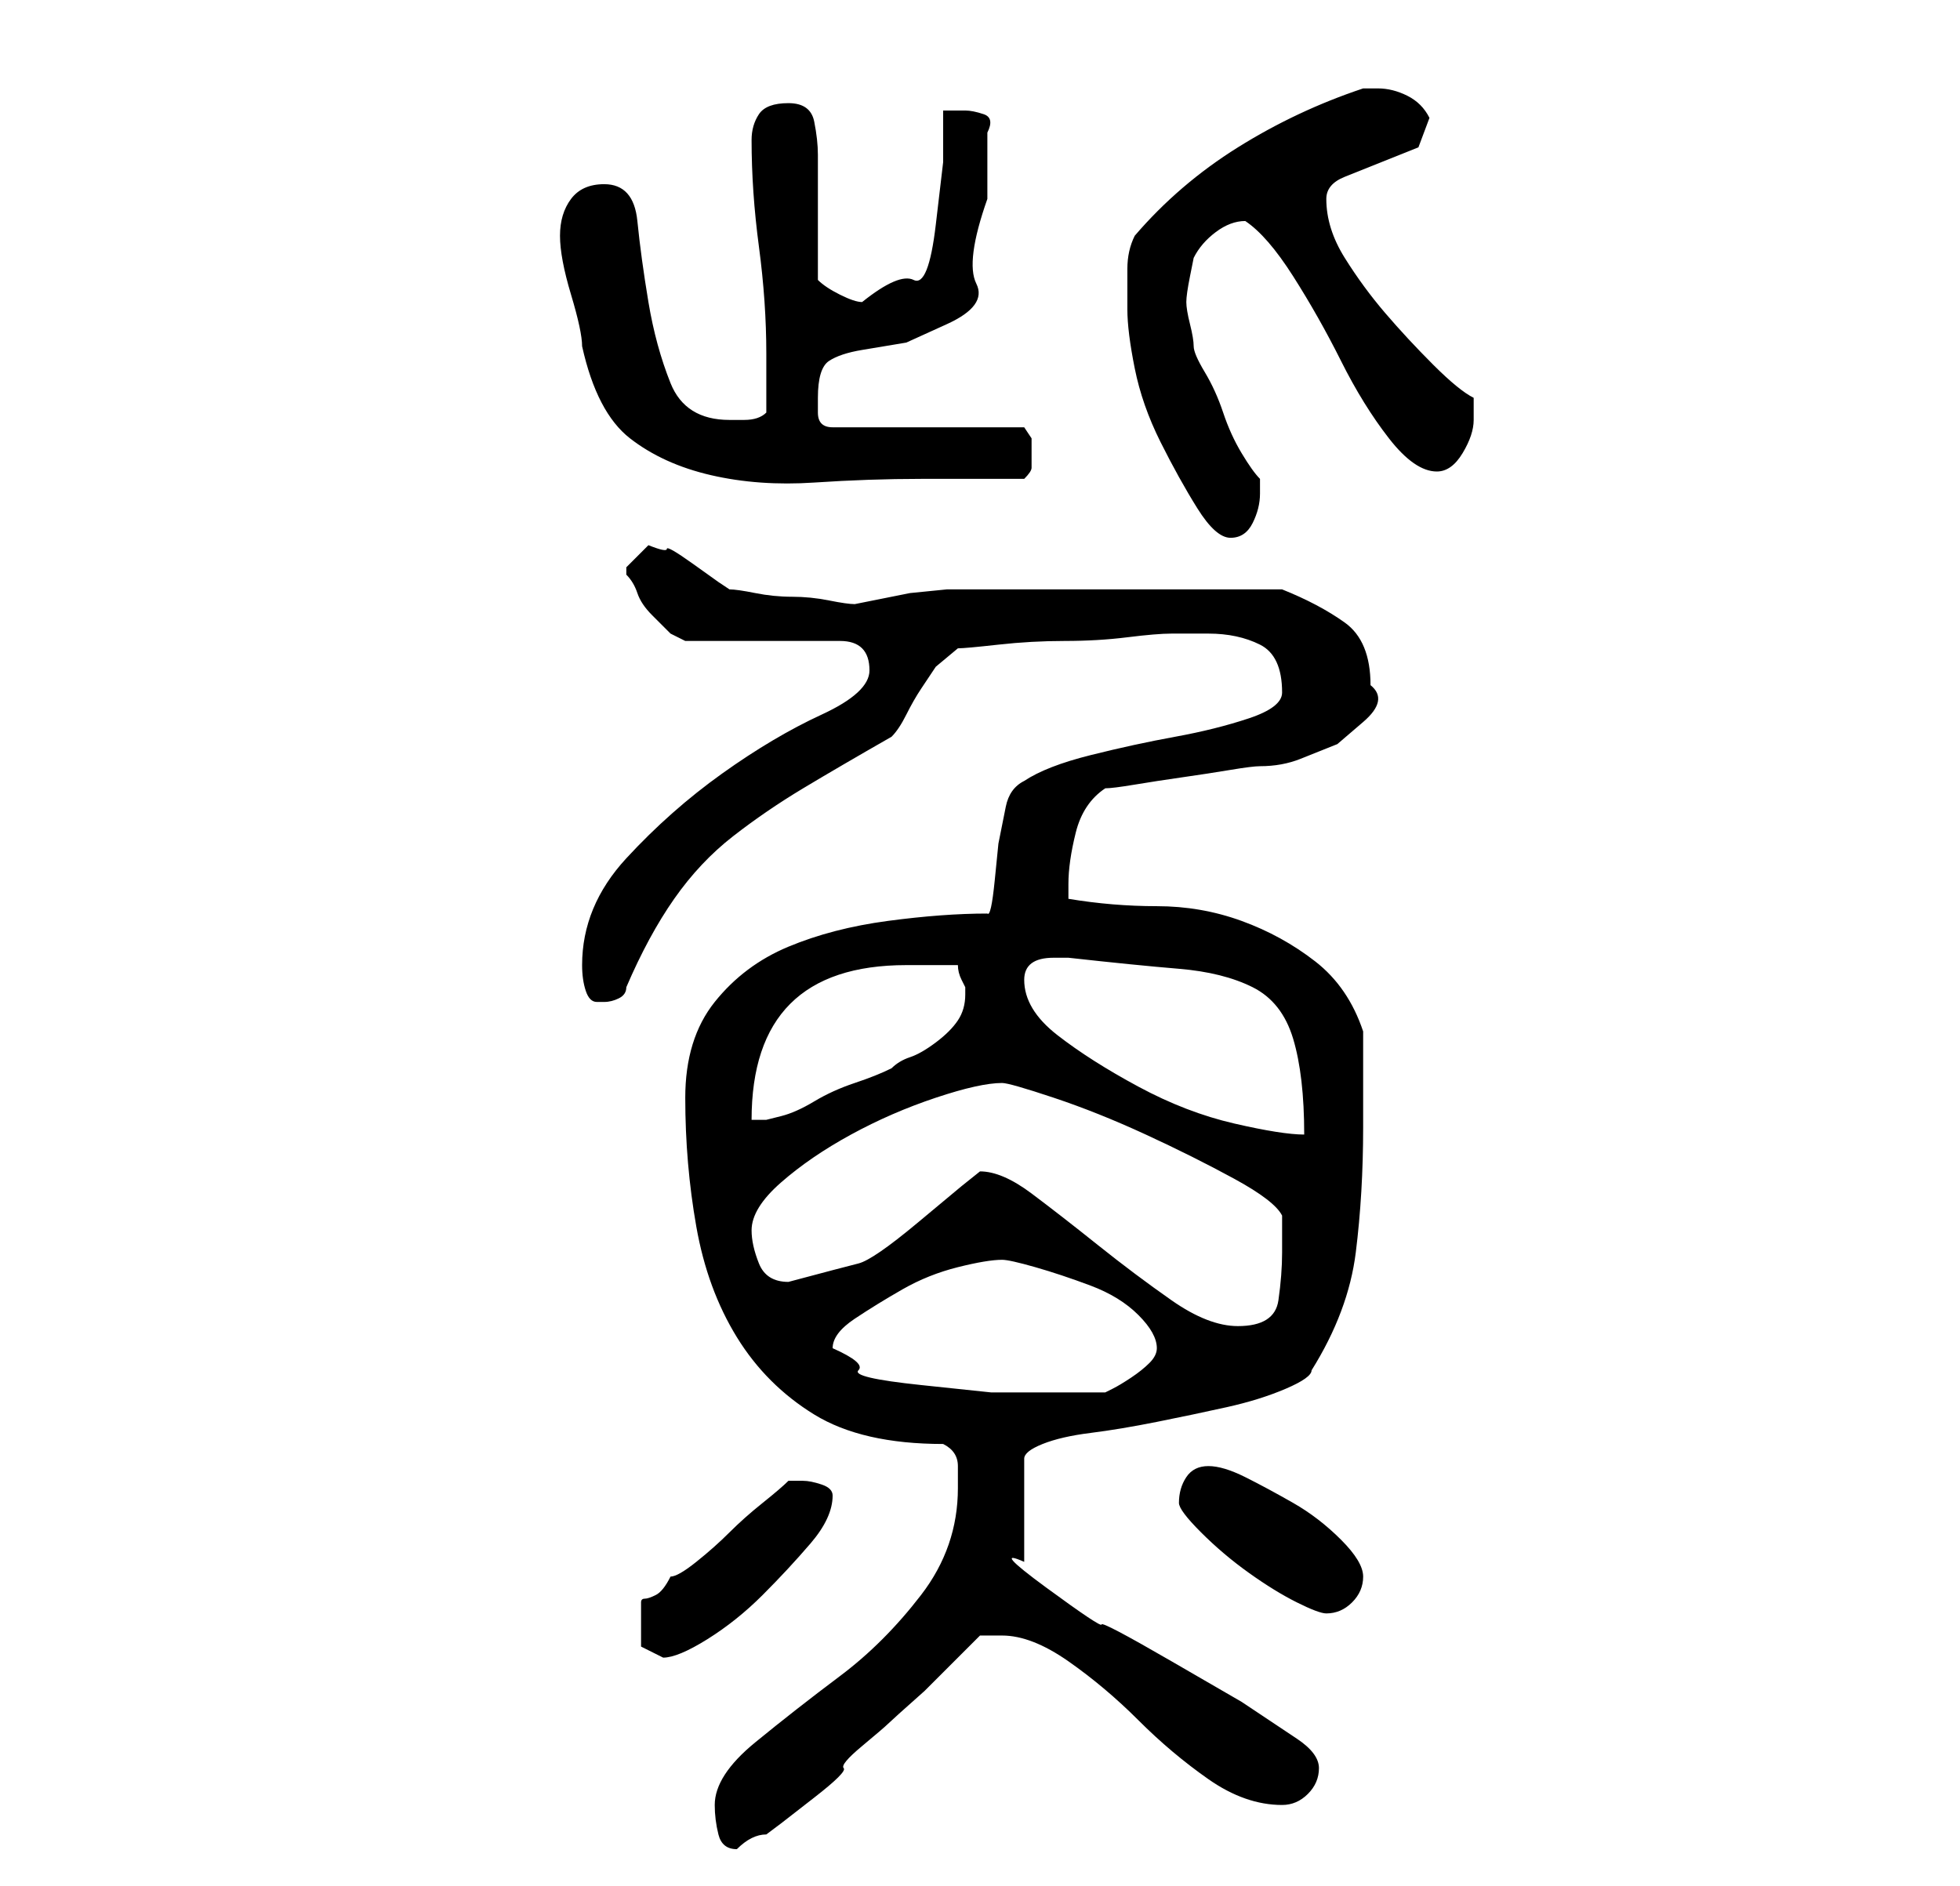 <?xml version="1.0" standalone="no"?>
<!DOCTYPE svg PUBLIC "-//W3C//DTD SVG 1.1//EN" "http://www.w3.org/Graphics/SVG/1.1/DTD/svg11.dtd" >
<svg xmlns="http://www.w3.org/2000/svg" xmlns:xlink="http://www.w3.org/1999/xlink" version="1.1" viewBox="-10 0 266 256">
   <path fill="currentColor"
d="M87 245q0 2 0.5 4t2.5 2v0q1 -1 2 -1.5t2 -0.5l2 -1.5t4.5 -3.5t4 -4t2.5 -3t3.5 -3t5 -4.5l4.5 -4.5l3 -3h1h2q4 0 9 3.5t9.5 8t9.5 8t10 3.5q2 0 3.5 -1.5t1.5 -3.5t-3 -4l-7.5 -5t-9.5 -5.5t-9.5 -5t-7.5 -5t-3 -3.5v-14q0 -1 2.5 -2t6.5 -1.5t9 -1.5t9.5 -2t8 -2.5
t3.5 -2.5q5 -8 6 -16t1 -17v-2v-4v-4v-3q-2 -6 -6.5 -9.5t-10 -5.5t-11.5 -2t-12 -1v-2q0 -3 1 -7t4 -6q1 0 4 -0.5t6.5 -1t6.5 -1t4 -0.5q3 0 5.5 -1l5 -2t3.5 -3t1 -5q0 -6 -3.5 -8.5t-8.5 -4.5h-21h-22h-2.5t-5 0.5l-5 1l-2.5 0.5q-1 0 -3.5 -0.5t-5 -0.5t-5 -0.5
t-3.5 -0.5l-1.5 -1t-3.5 -2.5t-3.5 -2t-2.5 -0.5l-1 1l-2 2v1v0q1 1 1.5 2.5t2 3l2.5 2.5t2 1h21q2 0 3 1t1 3q0 3 -6.5 6t-13.5 8t-13 11.5t-6 14.5q0 2 0.5 3.5t1.5 1.5h1q1 0 2 -0.5t1 -1.5q3 -7 6.5 -12t8 -8.5t9.5 -6.5t12 -7q1 -1 2 -3t2 -3.5l2 -3t3 -2.5
q1 0 5.5 -0.5t9 -0.5t8.5 -0.5t6 -0.5h5q4 0 7 1.5t3 6.5q0 2 -4.5 3.5t-10 2.5t-11.5 2.5t-9 3.5q-2 1 -2.5 3.5l-1 5t-0.5 5t-1 4.5q-6 0 -13.5 1t-13.5 3.5t-10 7.5t-4 13q0 9 1.5 17.5t5.5 15t10.5 10.5t17.5 4q2 1 2 3v3q0 8 -5 14.5t-11 11t-11.5 9t-5.5 8.5zM77 220
v3.5t3 1.5q2 0 6 -2.5t7.5 -6t6.5 -7t3 -6.5q0 -1 -1.5 -1.5t-2.5 -0.5h-1h-1q-1 1 -3.5 3t-4.5 4t-4.5 4t-3.5 2q-1 2 -2 2.5t-1.5 0.5t-0.5 0.5v2.5zM150 204q0 1 3 4t6.5 5.5t6.5 4t4 1.5q2 0 3.5 -1.5t1.5 -3.5t-3 -5t-6.5 -5t-6.5 -3.5t-5 -1.5t-3 1.5t-1 3.5zM103 183
q0 -2 3 -4t6.5 -4t7.5 -3t6 -1q1 0 4.5 1t7.5 2.5t6.5 4t2.5 4.5q0 1 -1 2t-2.5 2t-2.5 1.5l-1 0.5h-10h-5.5t-9.5 -1t-8.5 -2t-3.5 -3zM123 159l-2.5 2t-6 5t-8 5.5t-9.5 2.5q-3 0 -4 -2.5t-1 -4.5q0 -3 4 -6.5t9.5 -6.5t11.5 -5t9 -2q1 0 7 2t12.5 5t12 6t6.5 5v3v2
q0 3 -0.5 6.5t-5.5 3.5q-4 0 -9 -3.5t-10 -7.5t-9 -7t-7 -3zM129 133q0 -3 4 -3h2q9 1 15 1.5t10 2.5t5.5 7t1.5 13q-3 0 -9.5 -1.5t-13 -5t-11 -7t-4.5 -7.5zM113 131h7q0 1 0.5 2l0.5 1v1v0q0 2 -1 3.5t-3 3t-3.5 2t-2.5 1.5q-2 1 -5 2t-5.5 2.5t-4.5 2l-2 0.5h-2
q0 -21 21 -21zM143 42q0 3 1 8t3.5 10t5 9t4.5 4t3 -2t1 -4v-1v-1q-1 -1 -2.5 -3.5t-2.5 -5.5t-2.5 -5.5t-1.5 -3.5t-0.5 -3t-0.5 -3t0.5 -3.5l0.5 -2.5q1 -2 3 -3.5t4 -1.5v0q3 2 6.5 7.5t6.5 11.5t6.5 10.5t6.5 4.5q2 0 3.5 -2.5t1.5 -4.5v-2v-1q-2 -1 -5.5 -4.5t-6.5 -7
t-5.5 -7.5t-2.5 -8q0 -2 2.5 -3l5 -2l5 -2t1.5 -4q-1 -2 -3 -3t-4 -1h-1h-1q-9 3 -17 8t-14 12q-1 2 -1 4.5v5.5zM66 32q0 3 1.5 8t1.5 7q2 9 6.5 12.5t11 5t14 1t14.5 -0.5h14q1 -1 1 -1.5v-1.5v-2.5t-1 -1.5h-26q-2 0 -2 -2v-2q0 -4 1.5 -5t4.5 -1.5l6 -1t5.5 -2.5t4 -5.5
t1.5 -11.5v-9q1 -2 -0.5 -2.5t-2.5 -0.5h-2h-1v7t-1 8.5t-3 7.5t-7 3q-1 0 -3 -1t-3 -2v-3.5v-4.5v-5.5v-3.5q0 -2 -0.5 -4.5t-3.5 -2.5t-4 1.5t-1 3.5q0 7 1 14.5t1 14.5v8q-1 1 -3 1h-2q-6 0 -8 -5t-3 -11t-1.5 -11t-4.5 -5q-3 0 -4.5 2t-1.5 5z" />
</svg>
